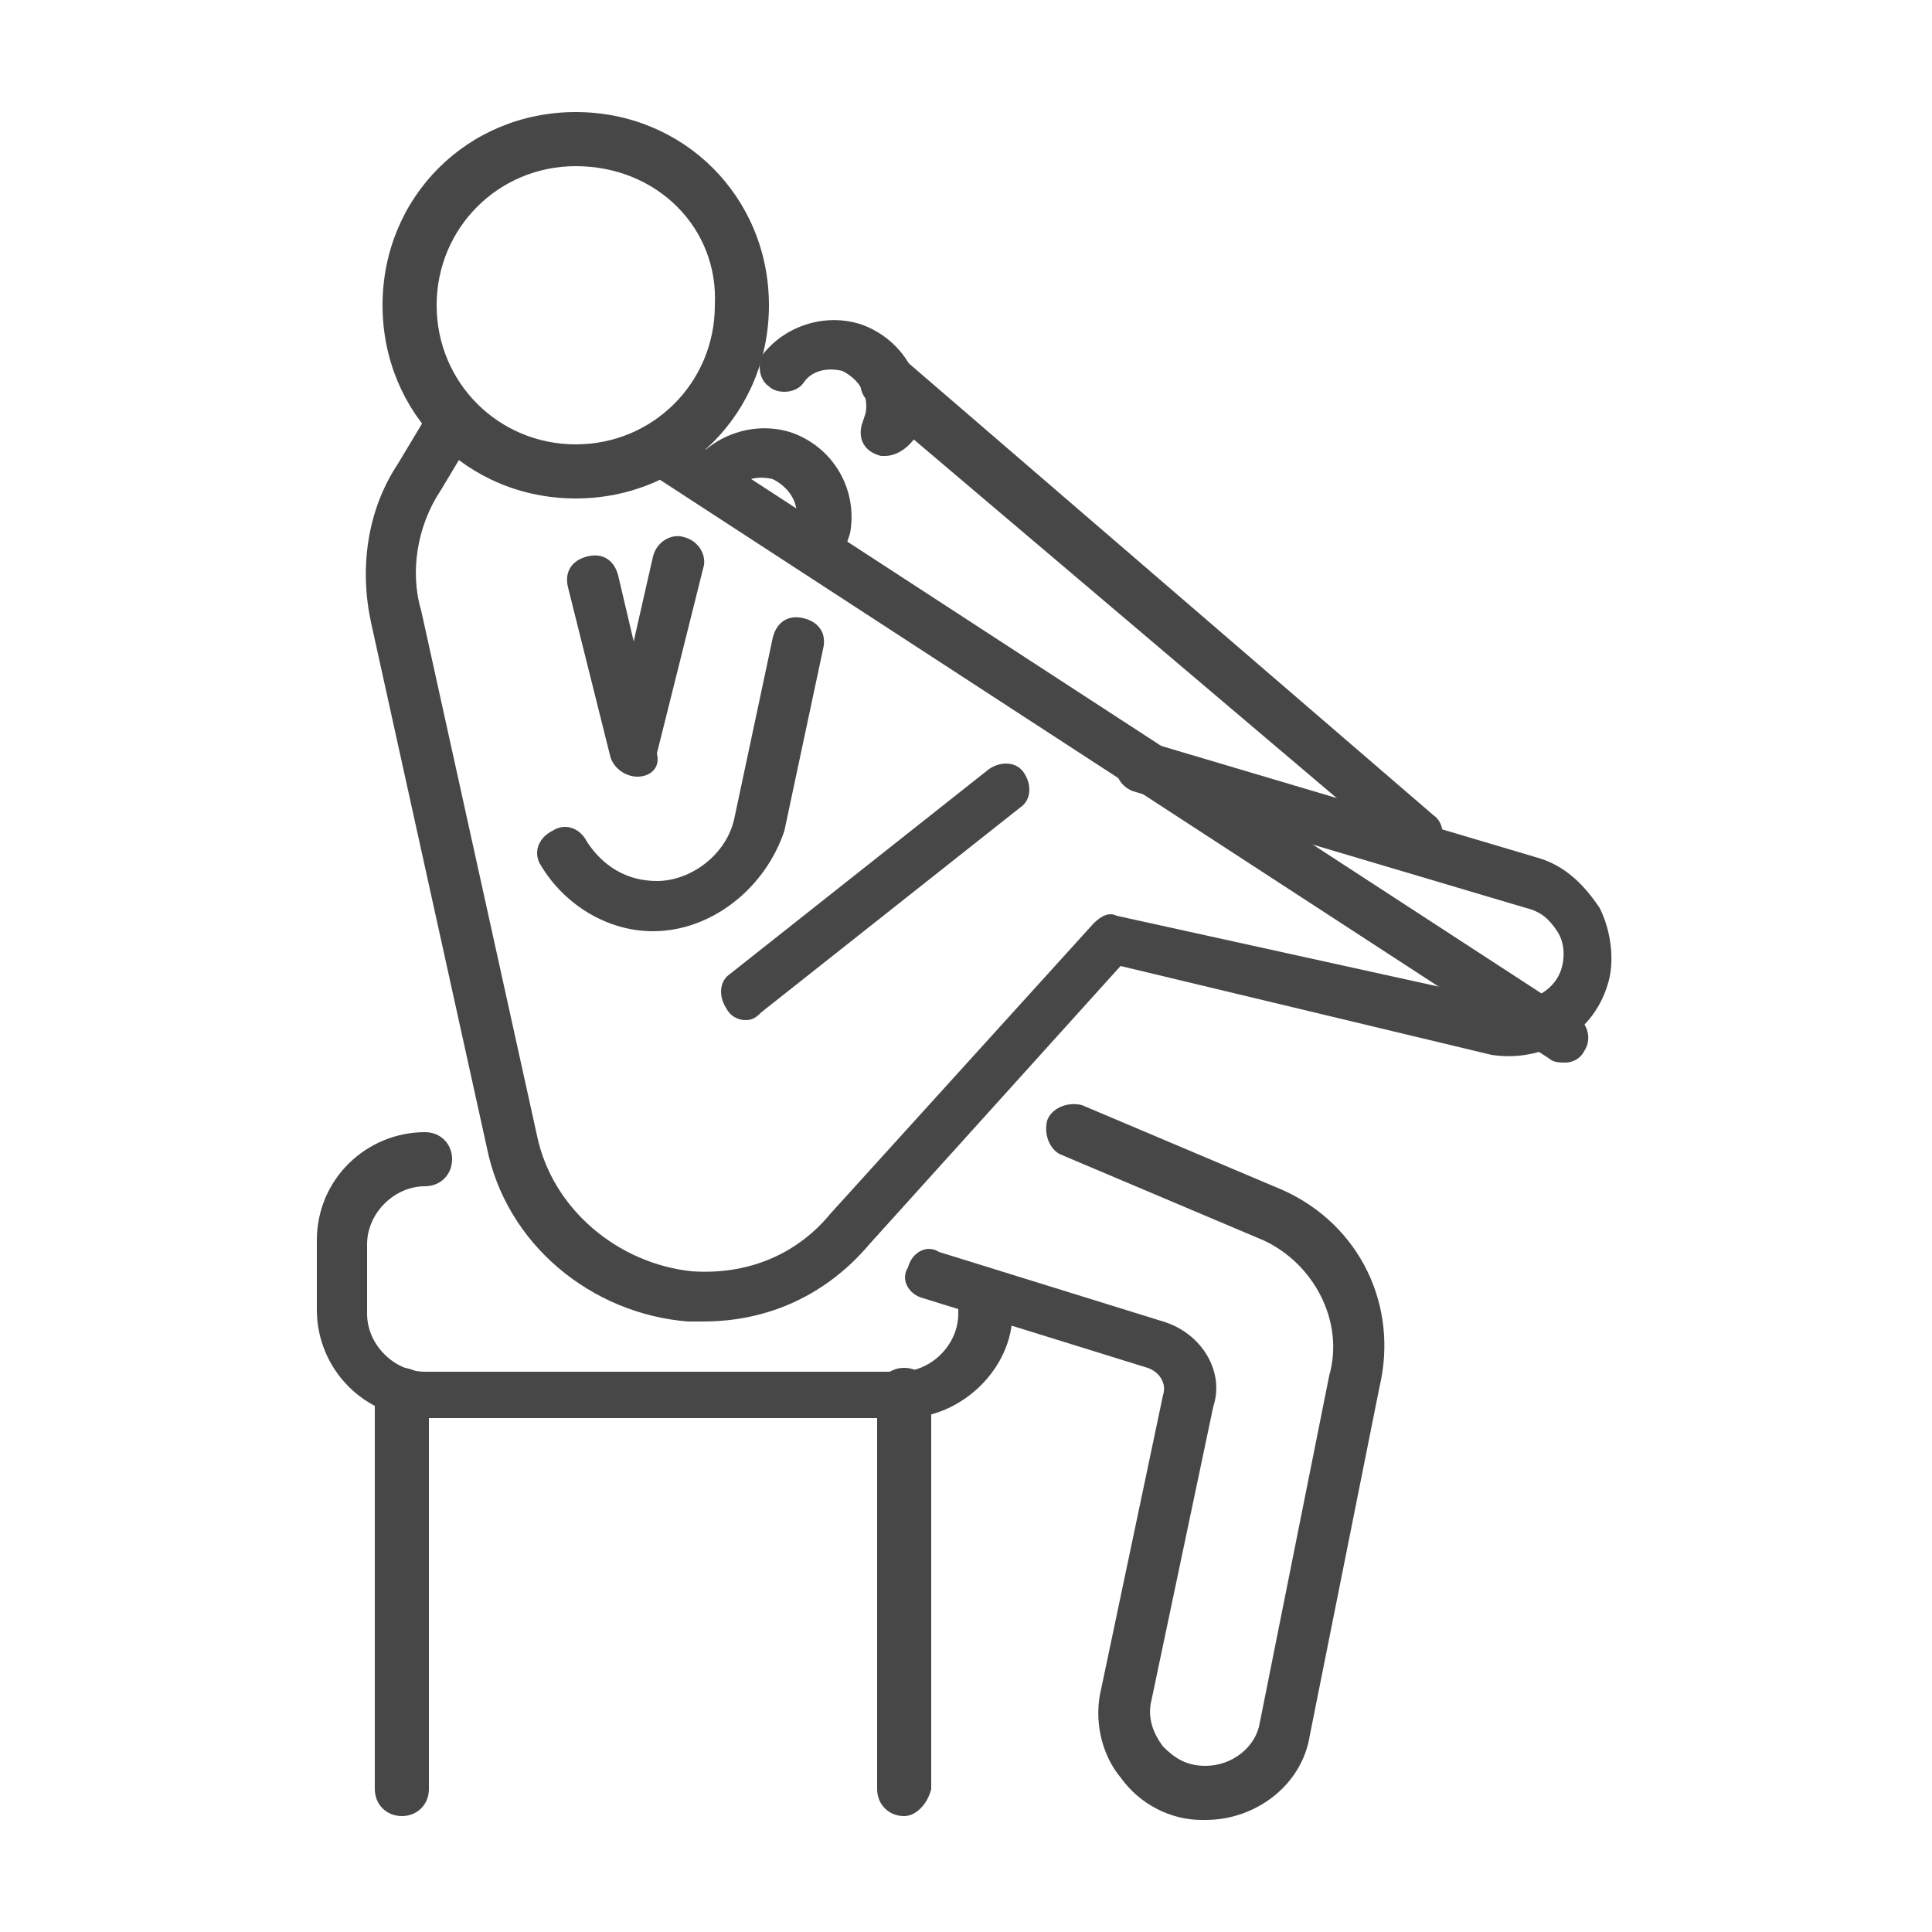 <?xml version="1.0" encoding="utf-8"?>
<!-- Generator: Adobe Illustrator 26.4.1, SVG Export Plug-In . SVG Version: 6.00 Build 0)  -->
<svg version="1.1" id="Layer_1" xmlns="http://www.w3.org/2000/svg" xmlns:xlink="http://www.w3.org/1999/xlink" x="0px" y="0px"
	 viewBox="0 0 50 50" style="enable-background:new 0 0 50 50;" xml:space="preserve">
<style type="text/css">
	.st0{fill:#474747;}
</style>
<g>
	<path class="st0" d="M19.3,26.4c-0.2,0-0.4-0.1-0.5-0.3c-0.2-0.3-0.2-0.7,0.1-0.9l6.7-5.3c0.3-0.2,0.7-0.2,0.9,0.1
		c0.2,0.3,0.2,0.7-0.1,0.9l-6.7,5.3C19.6,26.3,19.5,26.4,19.3,26.4z"/>
	<path class="st0" d="M18.2,34.2c-0.1,0-0.3,0-0.4,0c-2.5-0.2-4.7-2-5.2-4.5l-3-13.6c-0.3-1.4-0.1-2.9,0.7-4.1l0.9-1.5
		c0.2-0.3,0.6-0.4,0.9-0.2c0.3,0.2,0.4,0.6,0.2,0.9l-0.9,1.5c-0.6,0.9-0.8,2.1-0.5,3.1l3,13.6c0.4,1.9,2.1,3.3,4,3.5
		c1.4,0.1,2.7-0.4,3.6-1.5l6.8-7.5c0.2-0.2,0.4-0.3,0.6-0.2l10,2.2c0.6,0.1,1.3-0.2,1.5-0.8c0.1-0.3,0.1-0.7-0.1-1
		c-0.2-0.3-0.4-0.5-0.8-0.6l-10.1-3c-0.4-0.1-0.6-0.5-0.5-0.8c0.1-0.4,0.5-0.6,0.8-0.5l10.1,3c0.7,0.2,1.2,0.7,1.6,1.3
		c0.3,0.6,0.4,1.4,0.2,2c-0.4,1.3-1.7,2-3,1.8L29,25l-6.5,7.2C21.4,33.5,19.9,34.2,18.2,34.2z"/>
	<path class="st0" d="M16.9,24.1c-1.2,0-2.3-0.7-2.9-1.7c-0.2-0.3-0.1-0.7,0.3-0.9c0.3-0.2,0.7-0.1,0.9,0.3c0.4,0.6,1,1,1.8,1
		c0.9,0,1.8-0.7,2-1.6l1-4.7c0.1-0.4,0.4-0.6,0.8-0.5c0.4,0.1,0.6,0.4,0.5,0.8l-1,4.7C19.8,23,18.4,24.1,16.9,24.1z"/>
	<path class="st0" d="M21.1,14.6c0,0-0.1,0-0.1,0c-0.4-0.1-0.6-0.4-0.5-0.8l0.1-0.3c0.1-0.5-0.2-0.9-0.6-1.1c-0.4-0.1-0.8,0-1,0.3
		c-0.2,0.3-0.7,0.3-0.9,0.1c-0.3-0.2-0.3-0.7-0.1-0.9c0.6-0.7,1.6-1,2.5-0.7c1.1,0.4,1.7,1.5,1.5,2.6l-0.1,0.3
		C21.7,14.4,21.4,14.6,21.1,14.6z"/>
	<path class="st0" d="M22.9,11.8c0,0-0.1,0-0.1,0c-0.4-0.1-0.6-0.4-0.5-0.8l0.1-0.3c0.1-0.5-0.2-0.9-0.6-1.1c-0.4-0.1-0.8,0-1,0.3
		c-0.2,0.3-0.7,0.3-0.9,0.1c-0.3-0.2-0.3-0.7-0.1-0.9c0.6-0.7,1.6-1,2.5-0.7c1.1,0.4,1.7,1.5,1.5,2.6l-0.1,0.3
		C23.5,11.6,23.2,11.8,22.9,11.8z"/>
	<path class="st0" d="M16.5,20.1C16.5,20.1,16.5,20.1,16.5,20.1c-0.3,0-0.6-0.2-0.7-0.5l-1.1-4.4c-0.1-0.4,0.1-0.7,0.5-0.8
		c0.4-0.1,0.7,0.1,0.8,0.5l0.4,1.7l0.5-2.2c0.1-0.4,0.5-0.6,0.8-0.5c0.4,0.1,0.6,0.5,0.5,0.8l-1.2,4.8
		C17.1,19.9,16.8,20.1,16.5,20.1z"/>
	<path class="st0" d="M31.2,47.1c0,0-0.1,0-0.1,0c-0.8,0-1.6-0.4-2.1-1.1c-0.5-0.6-0.7-1.5-0.5-2.3l1.6-7.6c0.1-0.3-0.1-0.6-0.4-0.7
		c0,0,0,0,0,0l-5.8-1.8c-0.4-0.1-0.6-0.5-0.4-0.8c0.1-0.4,0.5-0.6,0.8-0.4l5.8,1.8c1,0.3,1.6,1.3,1.3,2.2L29.8,44
		c-0.1,0.4,0,0.8,0.3,1.2c0.3,0.3,0.6,0.5,1.1,0.5c0.7,0,1.3-0.5,1.4-1.1l1.8-9c0,0,0,0,0,0c0.4-1.4-0.4-2.9-1.7-3.5l-5.2-2.2
		c-0.3-0.1-0.5-0.5-0.4-0.9c0.1-0.3,0.5-0.5,0.9-0.4l5.2,2.2c0,0,0,0,0,0c2,0.9,3,3,2.5,5.1l-1.8,9C33.7,46.2,32.5,47.1,31.2,47.1z"
		/>
	<path class="st0" d="M40.5,27.5c-0.1,0-0.3,0-0.4-0.1L16.9,12.3c-0.3-0.2-0.4-0.6-0.2-0.9c0.2-0.3,0.6-0.4,0.9-0.2l23.2,15.1
		c0.3,0.2,0.4,0.6,0.2,0.9C40.9,27.4,40.7,27.5,40.5,27.5z"/>
	<path class="st0" d="M36.7,22.3c-0.2,0-0.3-0.1-0.4-0.2L22.5,10.4c-0.3-0.2-0.3-0.7-0.1-1c0.2-0.3,0.7-0.3,1-0.1l13.7,11.8
		c0.3,0.2,0.3,0.7,0.1,1C37.1,22.3,36.9,22.3,36.7,22.3z"/>
	<path class="st0" d="M14.9,12.9c-2.8,0-5-2.2-5-5c0-2.8,2.2-5,5-5c2.8,0,5,2.2,5,5C19.9,10.7,17.7,12.9,14.9,12.9z M14.9,4.3
		c-2,0-3.6,1.6-3.6,3.6c0,2,1.6,3.6,3.6,3.6s3.6-1.6,3.6-3.6C18.6,5.9,17,4.3,14.9,4.3z"/>
	<path class="st0" d="M23.4,36.7H11c-1.6,0-2.8-1.3-2.8-2.8v-1.8c0-1.6,1.3-2.8,2.8-2.8c0.4,0,0.7,0.3,0.7,0.7
		c0,0.4-0.3,0.7-0.7,0.7c-0.8,0-1.5,0.7-1.5,1.5v1.8c0,0.8,0.7,1.5,1.5,1.5h12.3c0.8,0,1.5-0.7,1.5-1.5v-0.3c0-0.4,0.3-0.7,0.7-0.7
		s0.7,0.3,0.7,0.7v0.3C26.2,35.4,24.9,36.7,23.4,36.7z"/>
	<path class="st0" d="M10.4,47c-0.4,0-0.7-0.3-0.7-0.7V36.1c0-0.4,0.3-0.7,0.7-0.7c0.4,0,0.7,0.3,0.7,0.7v10.2
		C11.1,46.7,10.8,47,10.4,47z"/>
	<path class="st0" d="M23.4,47c-0.4,0-0.7-0.3-0.7-0.7V36.1c0-0.4,0.3-0.7,0.7-0.7c0.4,0,0.7,0.3,0.7,0.7v10.2
		C24,46.7,23.7,47,23.4,47z"/>
</g>
</svg>
